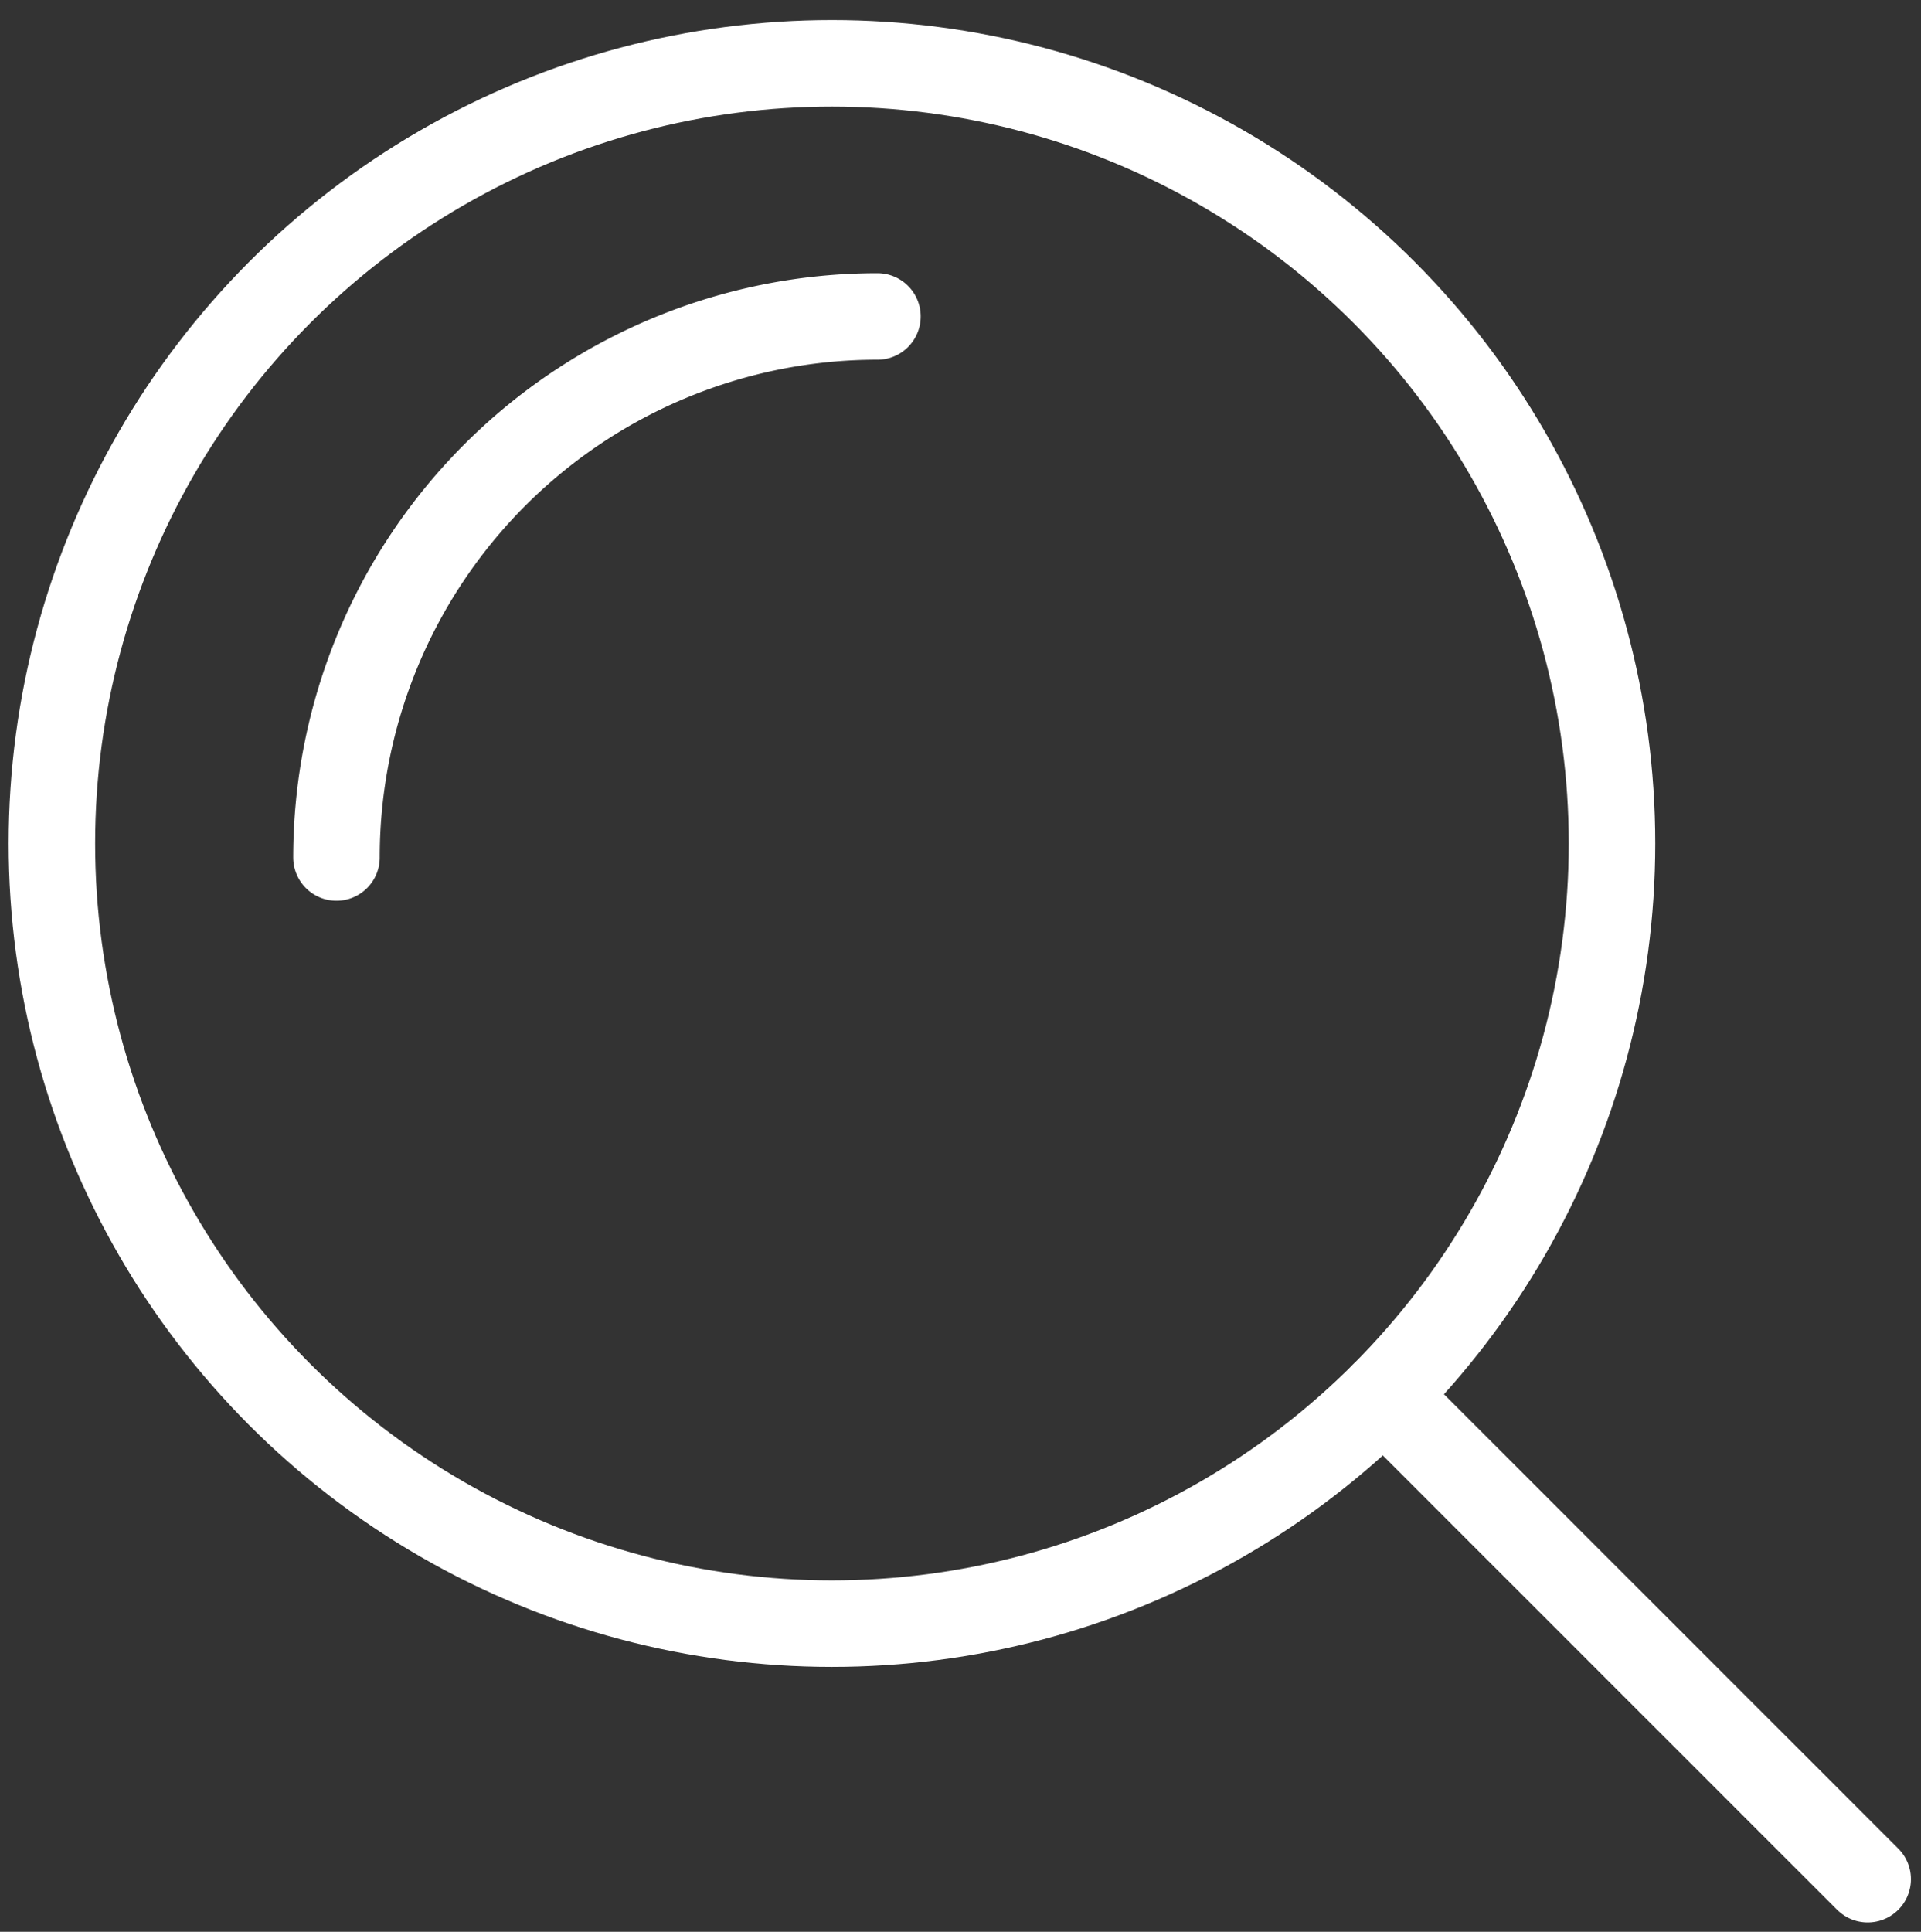 <svg id="Слой_1" data-name="Слой 1" xmlns="http://www.w3.org/2000/svg" viewBox="0 0 111.04 111.65"><rect x="0" y="0" width="111.04" height="111.65" fill="#333333" stroke="none"/><defs><style>.cls-1,.cls-2{fill:none;stroke:#fff;stroke-width:5px;}.cls-1{stroke-miterlimit:10;}.cls-2{stroke-linecap:round;stroke-linejoin:round;}</style></defs><title>Монтажная область 8 copy</title><circle class="cls-1" cx="48.09" cy="48.75" r="45.09"/><path class="cls-2" d="M19.45,49.56A31.27,31.27,0,0,1,50.72,18.29"/><line class="cls-2" x1="79.98" y1="80.63" x2="107.96" y2="108.61"/></svg>